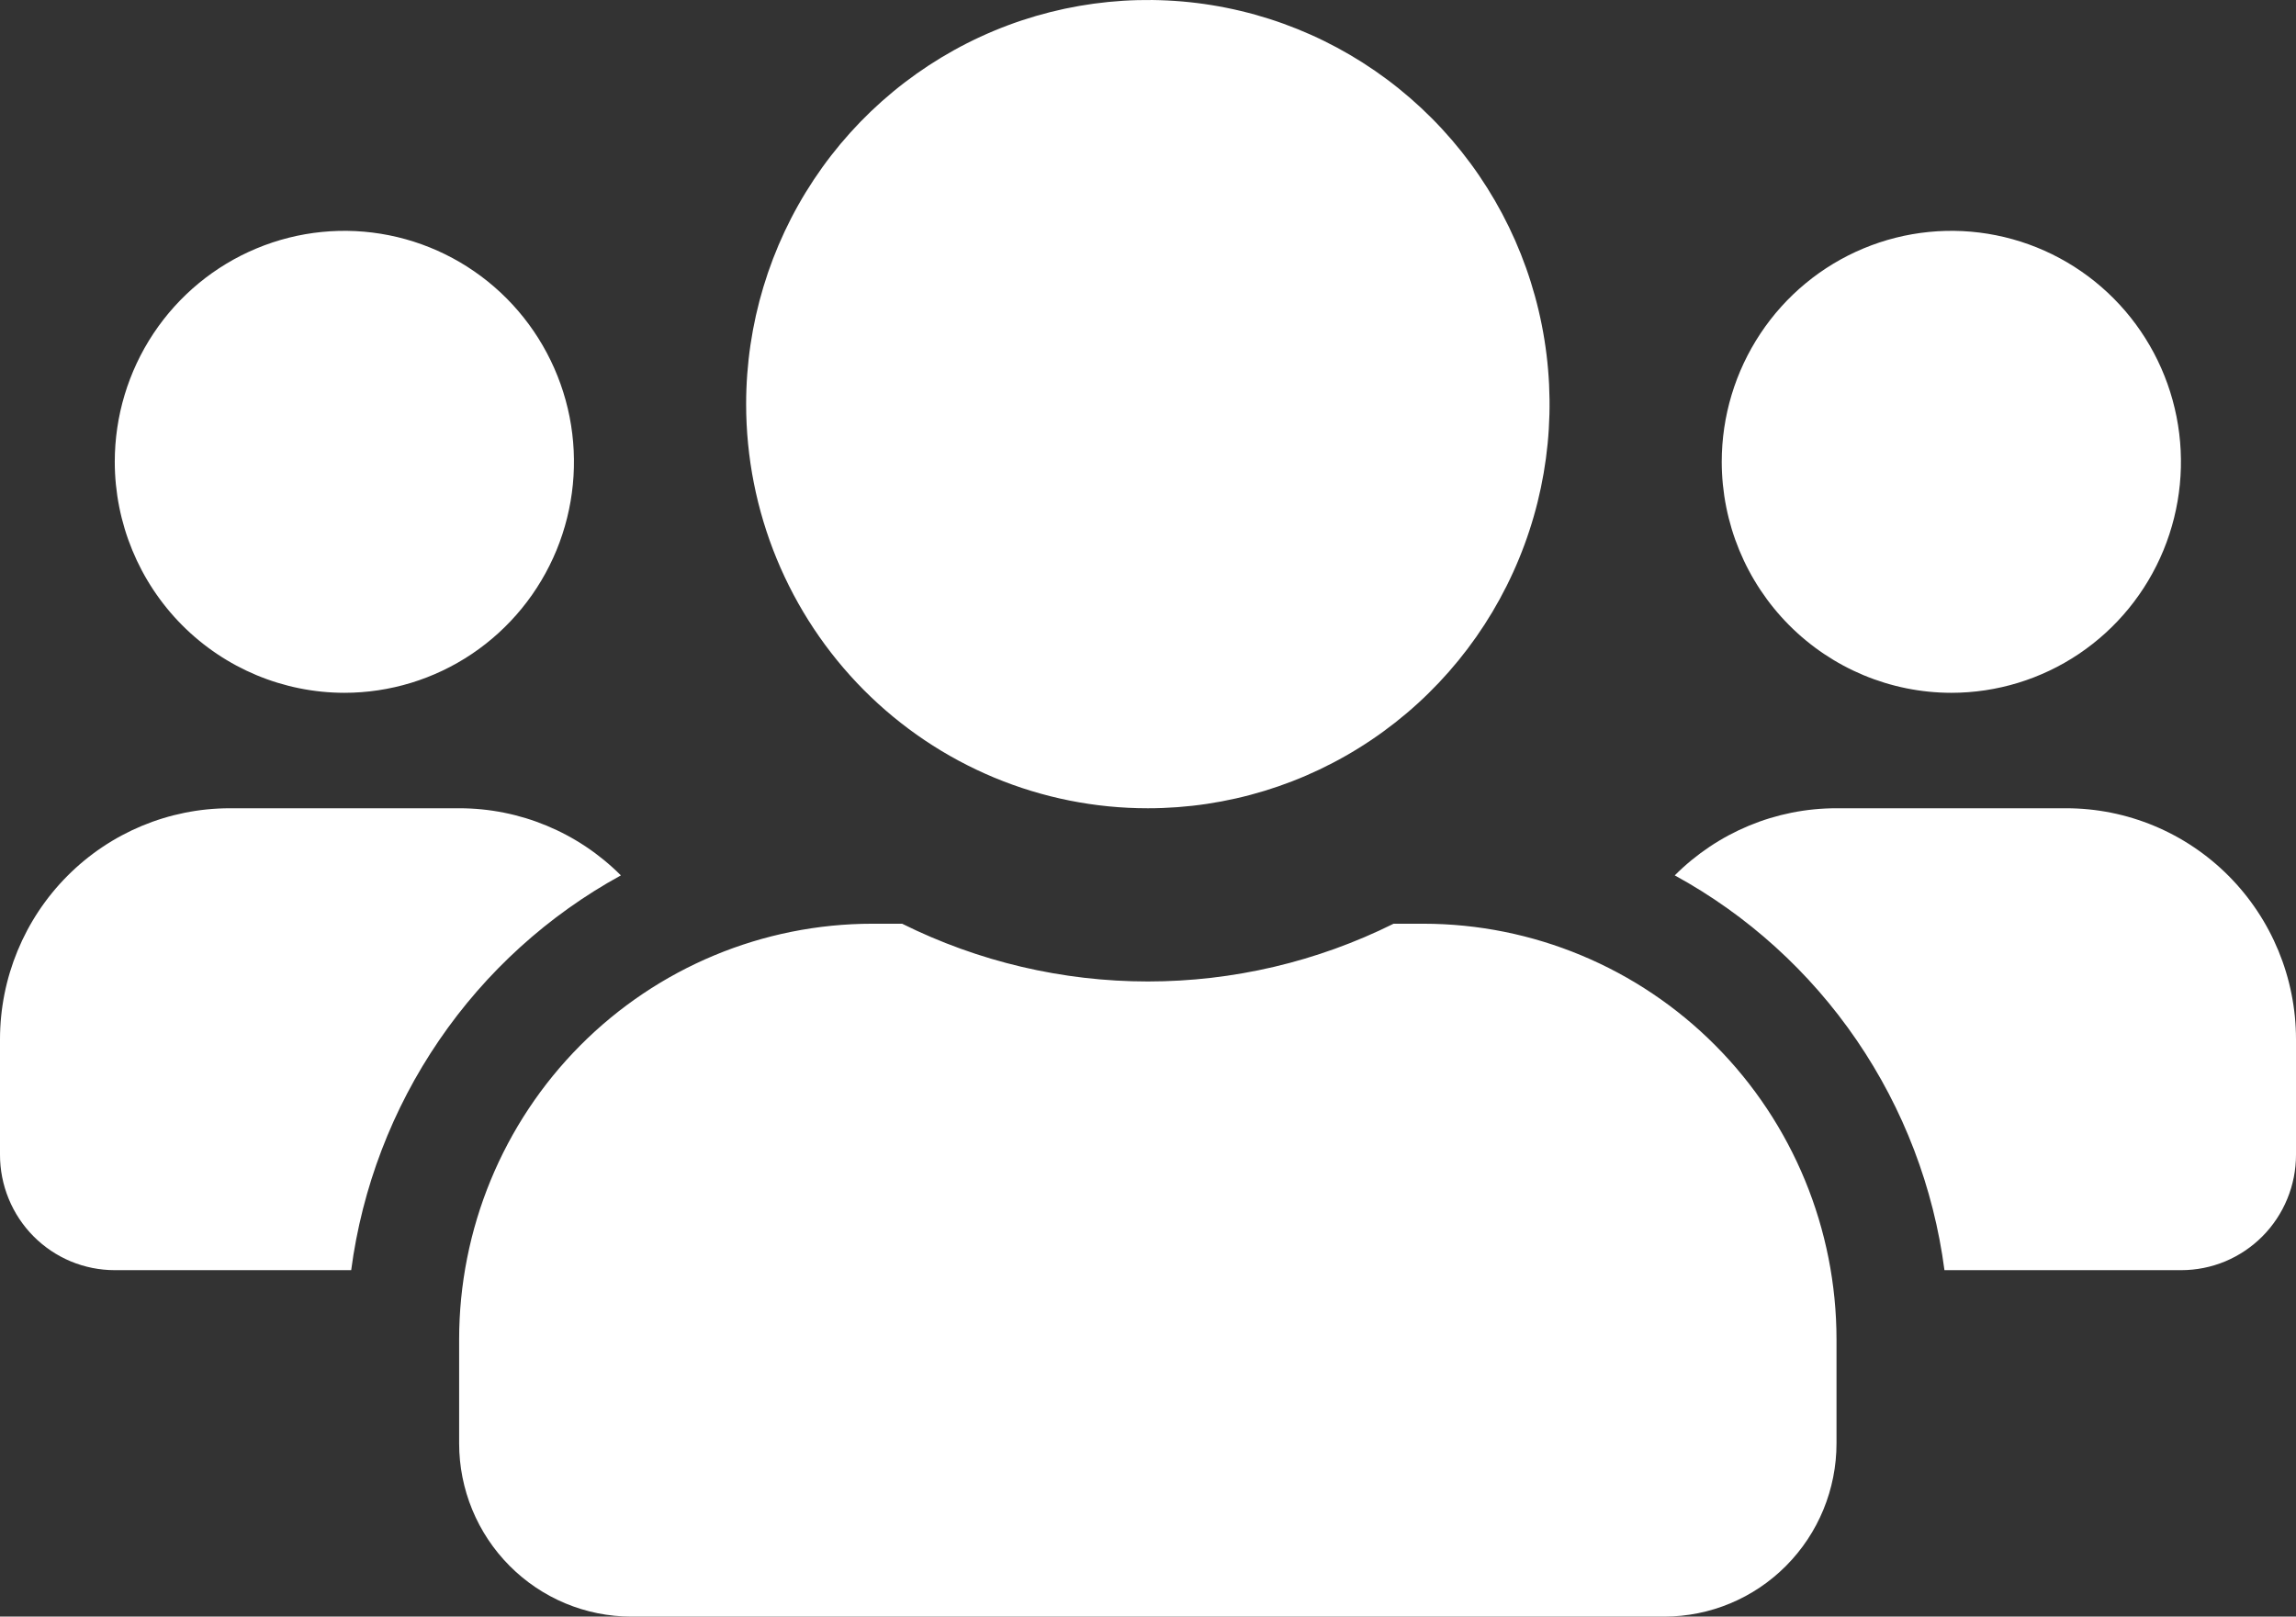 <svg width="71" height="50" viewBox="0 0 71 50" fill="none" xmlns="http://www.w3.org/2000/svg">
<rect x="0" y="0" width="71" height="50" fill="#333333" stroke="none"/>
<path d="M10.649 21.428C12.053 21.428 13.426 21.009 14.594 20.224C15.761 19.439 16.671 18.323 17.209 17.018C17.746 15.712 17.886 14.276 17.613 12.89C17.338 11.504 16.662 10.231 15.669 9.232C14.676 8.233 13.411 7.553 12.034 7.277C10.657 7.001 9.229 7.143 7.932 7.684C6.635 8.224 5.526 9.14 4.745 10.315C3.965 11.49 3.549 12.871 3.549 14.284C3.551 16.178 4.299 17.994 5.63 19.334C6.962 20.673 8.766 21.426 10.649 21.428ZM60.342 21.428C61.747 21.428 63.119 21.009 64.287 20.224C65.454 19.439 66.365 18.323 66.902 17.018C67.439 15.712 67.58 14.276 67.306 12.89C67.032 11.504 66.356 10.231 65.363 9.232C64.37 8.233 63.105 7.553 61.727 7.277C60.35 7.001 58.923 7.143 57.625 7.684C56.328 8.224 55.219 9.14 54.439 10.315C53.659 11.49 53.242 12.871 53.242 14.284C53.244 16.178 53.992 17.993 55.323 19.333C56.654 20.672 58.458 21.426 60.34 21.428H60.342ZM63.891 24.999H56.791C54.916 24.997 53.118 25.744 51.789 27.075C54.038 28.304 55.966 30.051 57.415 32.173C58.865 34.295 59.795 36.732 60.129 39.285H67.451C67.917 39.285 68.379 39.193 68.81 39.014C69.24 38.834 69.632 38.571 69.961 38.24C70.291 37.908 70.552 37.514 70.73 37.081C70.909 36.648 71 36.183 71 35.714V32.141C70.998 30.245 70.248 28.429 68.915 27.089C67.582 25.75 65.775 24.998 63.891 24.999ZM35.496 24.999C37.953 24.999 40.354 24.266 42.397 22.892C44.44 21.519 46.032 19.567 46.972 17.283C47.913 14.999 48.158 12.486 47.679 10.061C47.2 7.636 46.017 5.409 44.279 3.661C42.542 1.913 40.329 0.722 37.919 0.24C35.509 -0.242 33.012 0.005 30.742 0.951C28.472 1.898 26.532 3.5 25.167 5.555C23.802 7.611 23.073 10.027 23.073 12.499C23.073 14.141 23.394 15.767 24.018 17.284C24.642 18.8 25.557 20.178 26.71 21.339C27.864 22.5 29.234 23.421 30.741 24.049C32.248 24.677 33.864 25 35.496 24.999ZM44.013 28.57H43.094C40.731 29.745 38.131 30.356 35.496 30.356C32.86 30.356 30.26 29.745 27.897 28.57H26.978C23.589 28.57 20.339 29.925 17.942 32.336C15.546 34.747 14.199 38.017 14.198 41.427V44.642C14.198 46.063 14.759 47.426 15.758 48.43C16.756 49.435 18.11 49.999 19.522 50H51.467C52.879 49.999 54.233 49.435 55.231 48.43C56.23 47.426 56.791 46.063 56.791 44.642V41.427C56.79 38.017 55.444 34.748 53.047 32.337C50.651 29.926 47.402 28.571 44.013 28.57ZM19.2 27.075C17.871 25.744 16.073 24.997 14.198 24.999H7.1C5.218 25.001 3.413 25.754 2.082 27.093C0.751 28.431 0.002 30.247 2.71736e-06 32.141V35.712C-0.001 36.181 0.091 36.646 0.269 37.079C0.447 37.513 0.708 37.907 1.038 38.239C1.368 38.571 1.759 38.834 2.19 39.014C2.621 39.193 3.083 39.285 3.549 39.285H10.86C11.197 36.733 12.129 34.297 13.578 32.176C15.027 30.054 16.953 28.307 19.2 27.075Z" fill="white"/>
</svg>
